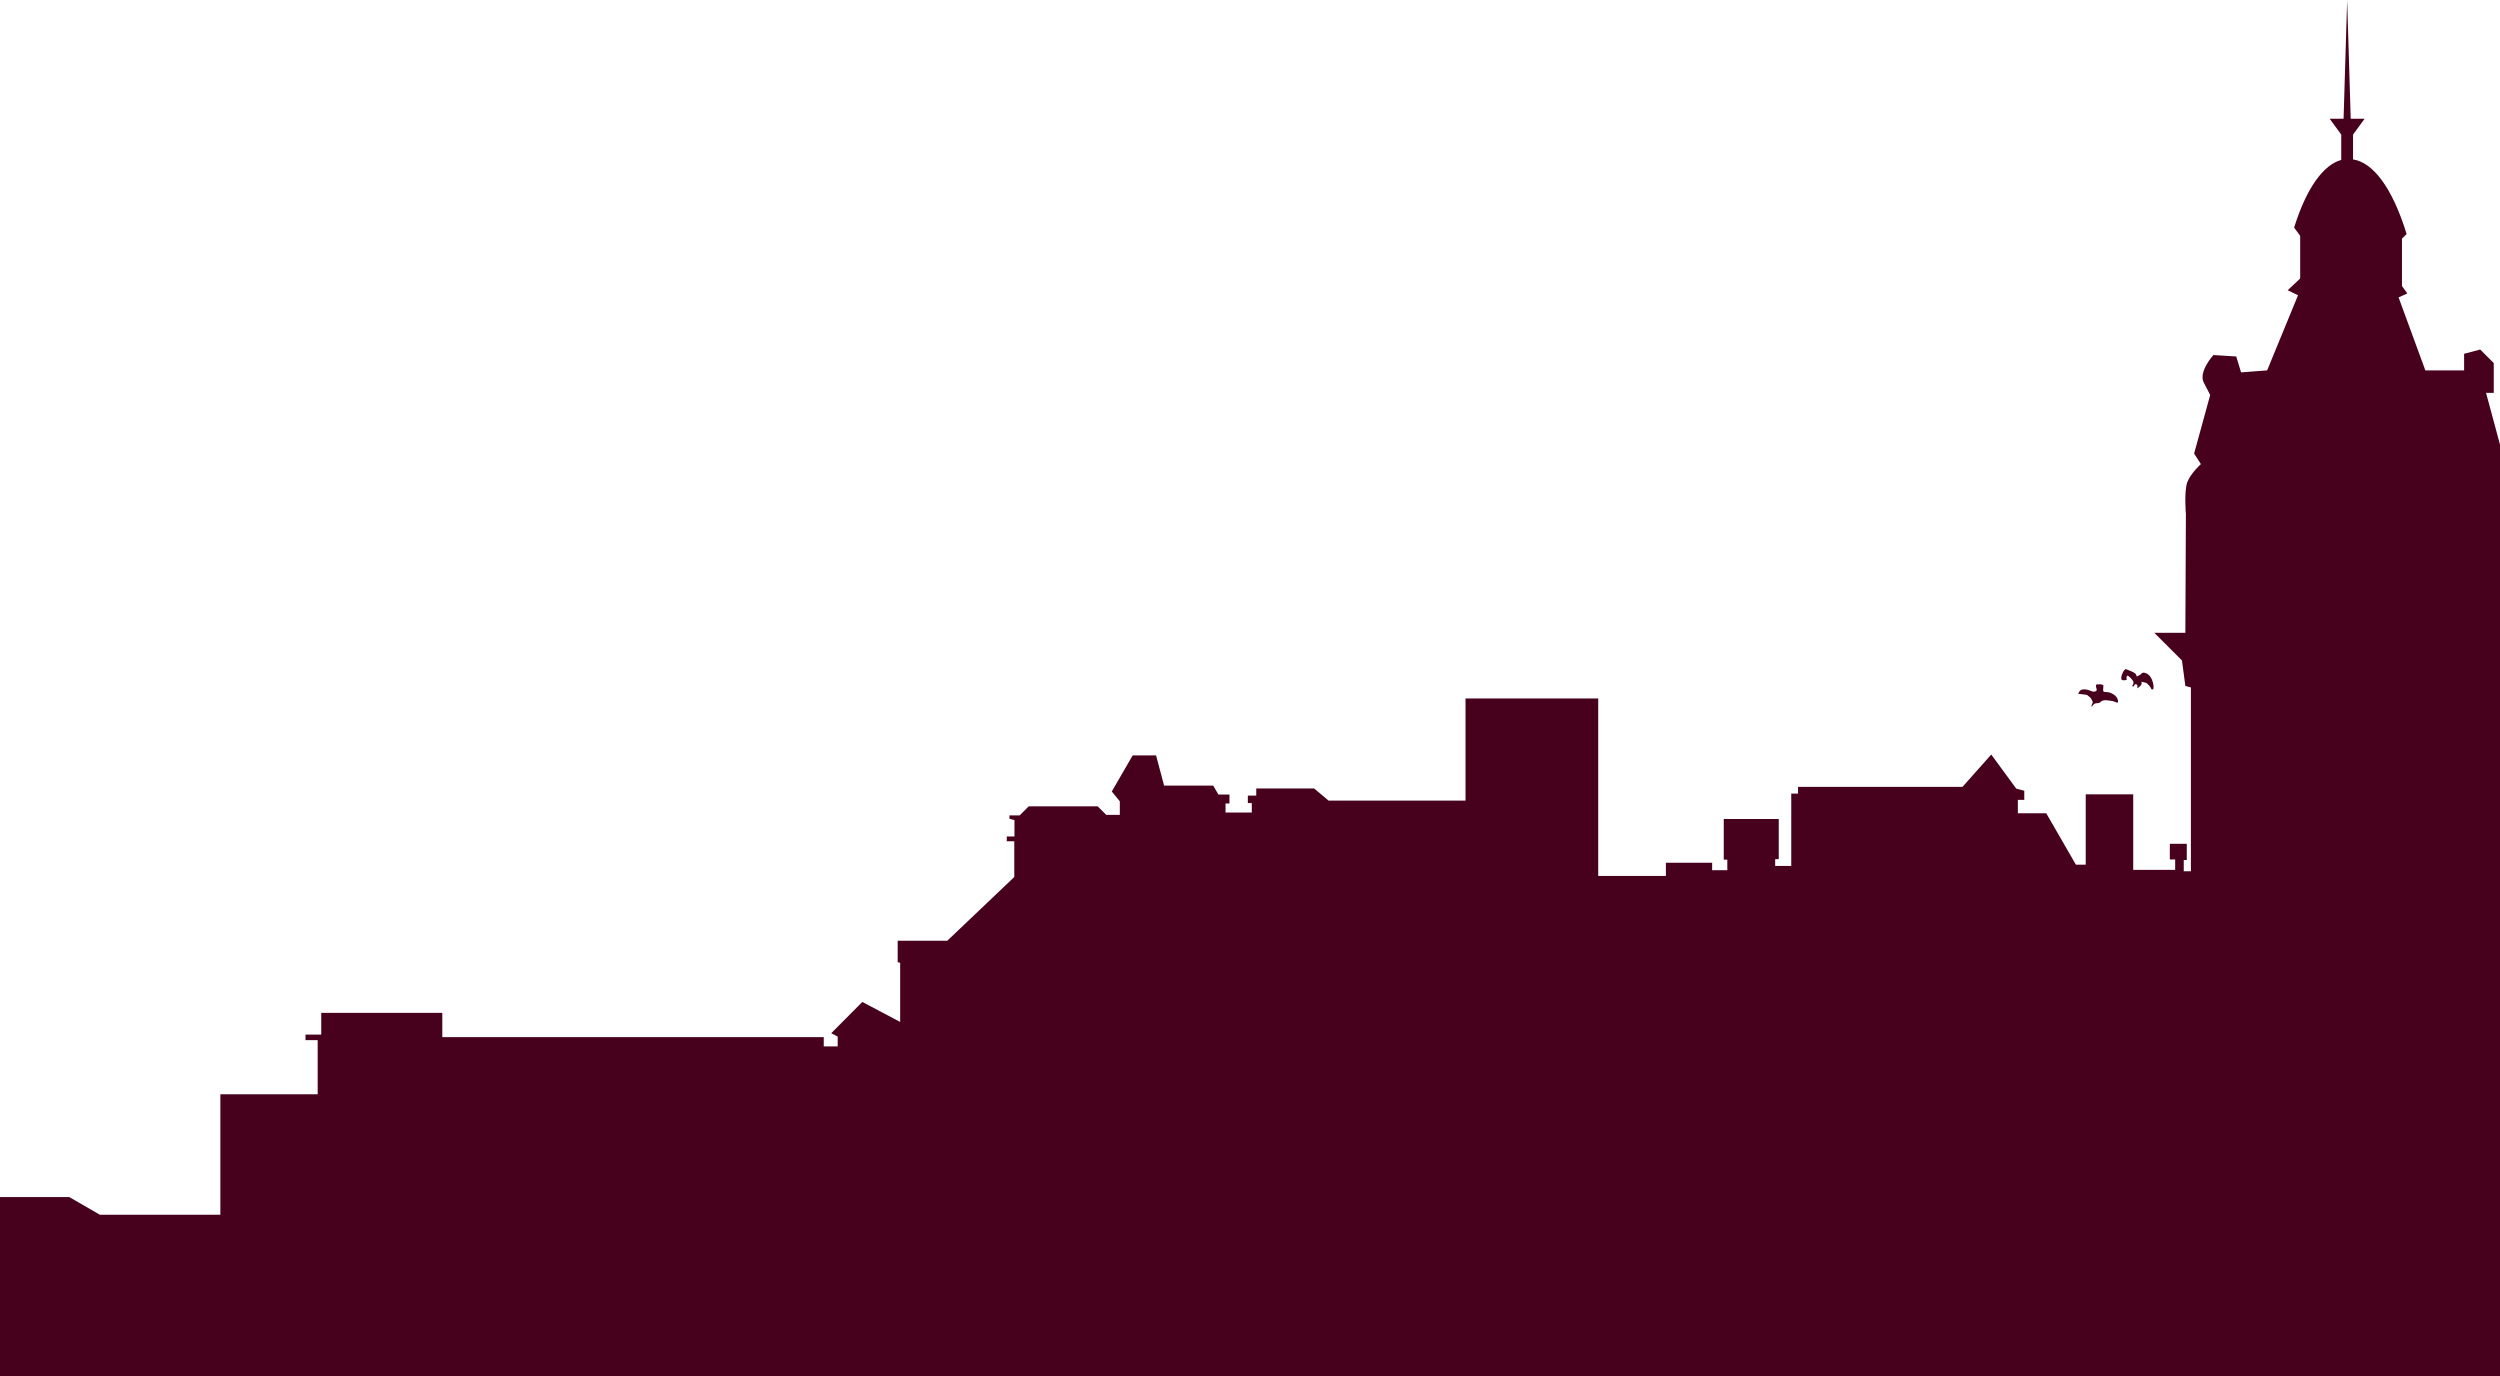 <?xml version="1.0" encoding="UTF-8" standalone="no"?>
<svg
   xmlns:dc="http://purl.org/dc/elements/1.1/"
   xmlns:cc="http://creativecommons.org/ns#"
   xmlns:rdf="http://www.w3.org/1999/02/22-rdf-syntax-ns#"
   xmlns:svg="http://www.w3.org/2000/svg"
   xmlns="http://www.w3.org/2000/svg"
   width="1980"
   height="1090"
   viewBox="0 0 1980 1090"
   id="svg5253"
   version="1.1">
  <defs
     id="defs5255" />
  <g
     id="layer1"
     transform="translate(584.286,135.495)">
    <path
       style="clip-rule:evenodd;fill:#47011d;fill-rule:evenodd"
       id="path4738"
       d="m 1390.764,175.671 0,-23.61 -10.748,-10.744 -12.729,3.393 0,13.148 -30.69,0 -21.214,-57.822 6.93,-3.11 -4.243,-5.938 0,-37.464 3.677,-3.676 c -11.456,-37.323 -26.871,-56.691 -42.428,-59.095 l 0,-19.651 9.193,-12.582 -11.031,0 -2.829,-94.014 -2.829,94.014 -11.031,0 9.193,12.582 0,20.075 c -14.002,3.817 -27.437,21.913 -37.337,53.581 l 4.809,6.503 0,33.789 -9.9,9.331 8.203,3.958 -24.467,59.519 -20.648,1.555 -3.819,-12.582 -18.103,-1.131 c 0,0 -12.021,13.289 -7.637,21.772 4.384,8.341 5.091,9.896 5.091,9.896 l -12.729,46.371 5.374,8.341 c 0,0 -8.061,7.21 -10.749,14.279 -2.687,7.069 -1.131,25.447 -1.131,25.447 l -0.424,93.873 -24.609,0 21.922,21.913 2.687,20.217 4.384,1.131 0,145.616 -5.657,0 0,-8.907 2.404,0 0,-12.865 -13.436,0 0,12.441 4.243,0 0,8.2 -33.236,0 0,-59.802 -37.62,0 0,55.702 -7.779,0 -23.477,-40.716 -22.487,0 0,-10.603 5.091,0 0,-7.21 -6.364,-1.696 -19.8,-27.003 -22.77,25.589 -130.256,0 0,5.372 -5.374,0 0,57.257 -12.729,0 0,-5.372 2.829,0 0,-31.809 -43.56,0 0,32.233 2.829,0 0,8.341 -12.021,0 0,-5.938 -36.63,0 0,10.462 -53.601,0 0,-140.527 -105.081,0 0,80.866 -108.476,0 -11.456,-9.613 -45.823,0 0,5.655 -6.647,0 0,5.938 3.111,0 0,7.493 -20.79,0 0,-7.21 3.111,0 0,-7.069 -8.769,0 -4.101,-7.069 -38.893,0 -6.364,-23.892 -18.527,0 -16.547,28.558 6.364,7.776 0,10.744 -10.749,0 -6.789,-6.786 -54.591,0 -7.213,7.21 -8.061,0 0,2.686 3.96,0.99 0,13.006 -6.081,0 0,3.817 5.94,0 0,28.275 -53.036,50.471 -39.317,0 0,16.965 1.98,0.565 0,46.795 -29.983,-15.834 -24.609,24.741 5.091,2.686 0,7.776 -11.031,0 0,-7.352 -302.091,0 0,-19.227 -95.889,0 0,17.248 -12.446,0 0,4.383 9.617,0 0,42.837 -77.079,0 0,95.428 -95.464,0 -24.184,-13.996 -54.874,0 0,141.94 1980,0 0,-723.556 0,-14.279 -11.031,-40.999 6.081,0 z"
       class="st6" />
    <path
       style="clip-rule:evenodd;fill:#47011d;fill-rule:evenodd"
       id="path5034"
       d="m 1085.42,412.757 c -4.667,-0.566 -4.101,0.566 -3.818,-5.231 0,-1.272 -5.516,-1.414 -5.799,-0.565 -0.849,1.979 2.829,5.231 -2.263,5.372 -0.424,0 -0.707,-0.283 -1.273,-0.424 -2.404,-0.99 -8.627,-3.252 -10.183,1.272 -3.253,1.131 6.223,1.131 6.93,1.979 0.283,0.283 1.98,1.697 2.121,1.697 0.283,0.707 1.131,0.99 1.98,3.534 0.283,0.99 -0.99,1.697 -0.99,3.817 0.849,0 1.414,-2.686 3.819,-2.686 0.141,0 2.546,-0.283 2.829,-0.565 2.687,-3.11 6.788,-1.555 10.466,-1.131 1.131,0.141 5.374,3.393 3.536,-1.838 -0.99,-2.686 -4.809,-4.807 -7.354,-5.231 z"
       class="st6" />
    <path
       style="clip-rule:evenodd;fill:#47011d;fill-rule:evenodd"
       id="path5036"
       d="m 1115.544,397.771 c -3.394,-1.414 -3.677,0.424 -4.809,1.131 -4.526,2.828 -1.414,0.424 -4.667,-1.555 -2.263,-1.414 -5.799,-2.403 -6.506,-2.827 -1.273,-0.848 -4.526,5.514 -3.677,8.058 0.283,0.424 1.131,0.707 1.556,0.707 5.091,-0.141 0.99,-0.99 2.97,-3.534 0.707,-0.848 3.96,2.969 4.526,3.817 1.556,2.686 -0.849,3.393 -0.283,4.383 0.99,1.555 1.131,-1.555 2.404,-1.555 2.121,0.141 1.414,1.838 1.414,3.252 0.283,0 5.657,-3.817 2.546,-5.231 4.384,0.848 4.384,0.141 7.354,3.676 1.273,1.555 0.99,3.11 2.546,2.262 1.131,-0.283 0.283,-10.179 -5.374,-12.582 z"
       class="st6" />
  </g>
  <rect
     y="1022.117"
     x="-44.124"
     height="101.825"
     width="2056.865"
     id="rect3341"
     style="fill:#47011d;fill-opacity:1;stroke:#47011d;stroke-opacity:1" />
</svg>
